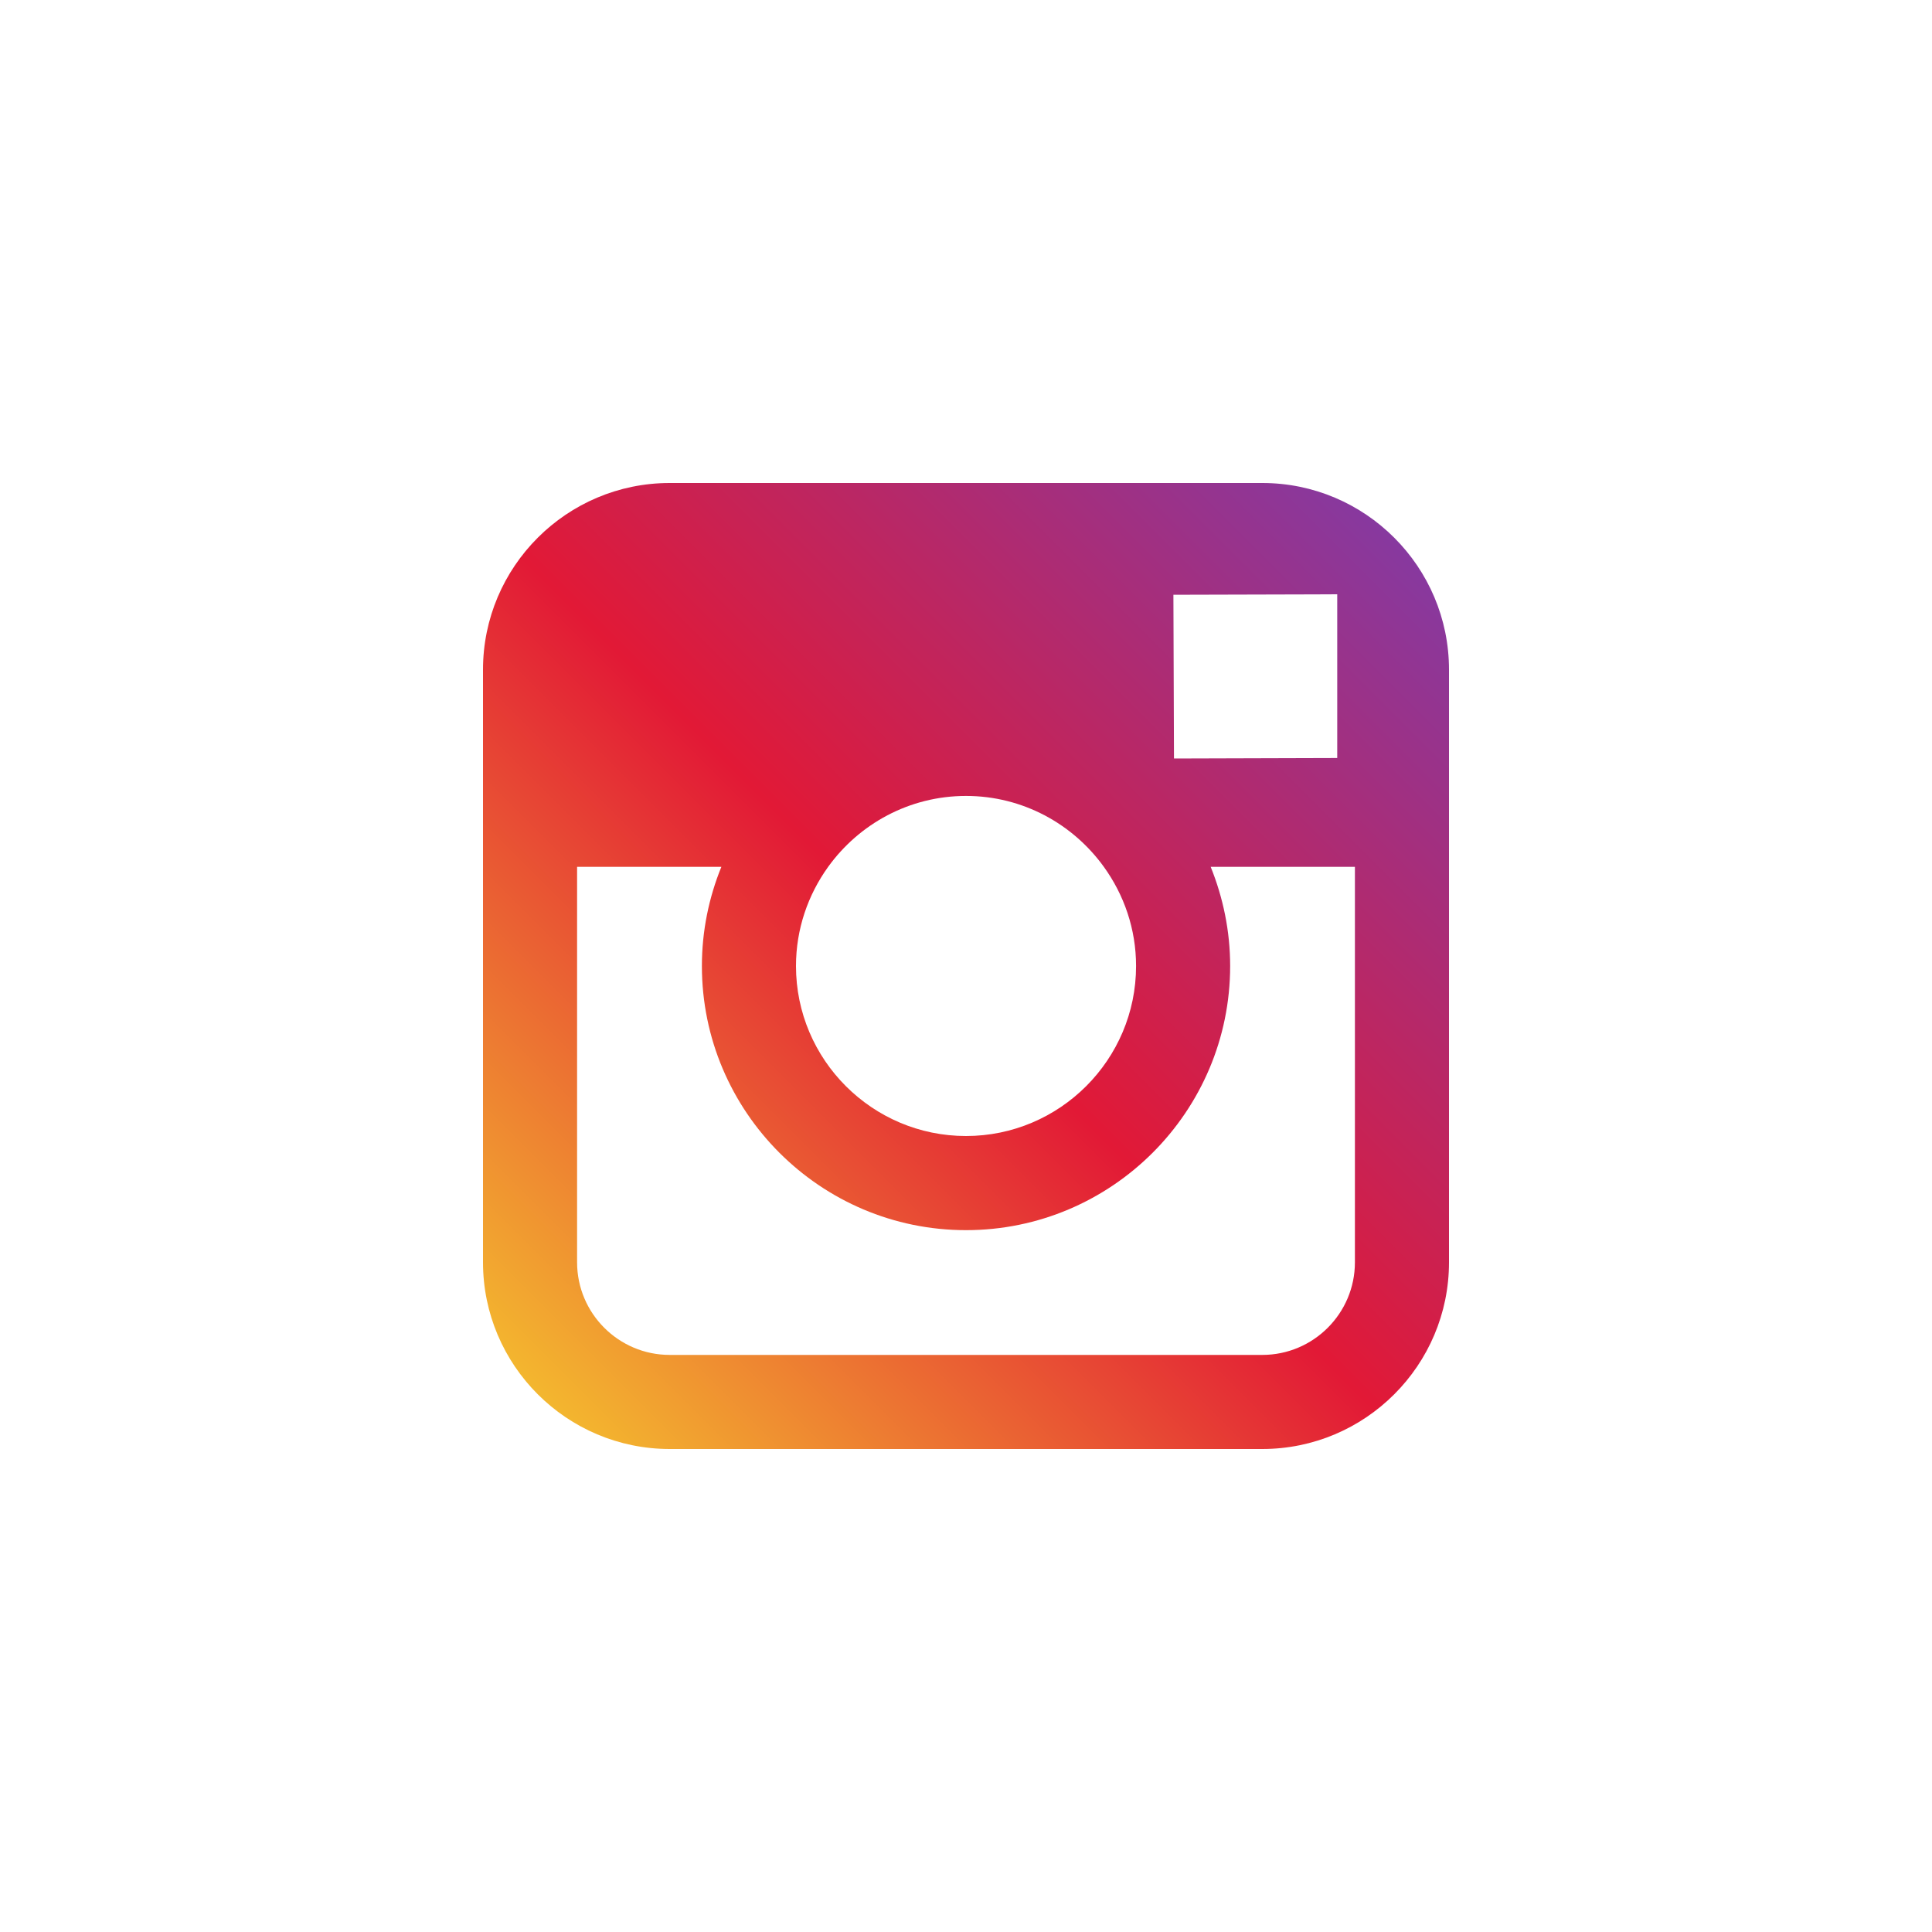 <svg data-v-7ba6fdb0="" viewBox="0 0 40 40" version="1.1" xmlns="http://www.w3.org/2000/svg" xmlns:xlink="http://www.w3.org/1999/xlink" ><defs data-v-7ba6fdb0=""><linearGradient data-v-7ba6fdb0="" x1="100%" y1="6.24500451e-15%" x2="0%" y2="100%" id="linearGradient-1"><stop data-v-7ba6fdb0="" stop-color="#7B3DAD" offset="0%"></stop><stop data-v-7ba6fdb0="" stop-color="#E21936" offset="51.786%"></stop><stop data-v-7ba6fdb0="" stop-color="#F6CD2E" offset="100%"></stop></linearGradient></defs><g data-v-7ba6fdb0="" id="Influencer" stroke="none" stroke-width="1" fill="none" fill-rule="evenodd"><g data-v-7ba6fdb0="" id="Artboard-Copy-4" transform="translate(-634, -454)"><g data-v-7ba6fdb0="" id="Group-18" transform="translate(634, 454)"><g data-v-7ba6fdb0="" id="Group-16" class="bg-fill"><circle data-v-7ba6fdb0="" id="Oval" cx="20" cy="20" r="20"></circle></g><path data-v-7ba6fdb0="" d="M26.135,10 L13.865,10 C11.734,10 10,11.733 10,13.865 L10,26.135 C10,28.267 11.734,30 13.865,30 L26.135,30 C28.266,30 30,28.267 30,26.135 L30,13.865 C30,11.733 28.266,10 26.135,10 L26.135,10 Z M27.244,12.306 L27.686,12.304 L27.686,15.694 L24.306,15.704 L24.294,12.314 L27.244,12.306 L27.244,12.306 Z M17.146,17.947 C17.786,17.06 18.825,16.479 20,16.479 C21.175,16.479 22.214,17.06 22.854,17.947 C23.271,18.525 23.521,19.233 23.521,20 C23.521,21.94 21.941,23.52 20,23.52 C18.06,23.52 16.48,21.94 16.48,20 C16.48,19.233 16.73,18.525 17.146,17.947 L17.146,17.947 Z M28.052,26.135 C28.052,27.192 27.192,28.052 26.135,28.052 L13.865,28.052 C12.808,28.052 11.948,27.192 11.948,26.135 L11.948,17.947 L14.935,17.947 C14.677,18.582 14.532,19.274 14.532,20 C14.532,23.015 16.985,25.469 20,25.469 C23.016,25.469 25.469,23.015 25.469,20 C25.469,19.274 25.322,18.582 25.066,17.947 L28.052,17.947 L28.052,26.135 L28.052,26.135 Z" id="Shape" fill="url(#linearGradient-1)"></path></g></g></g></svg>